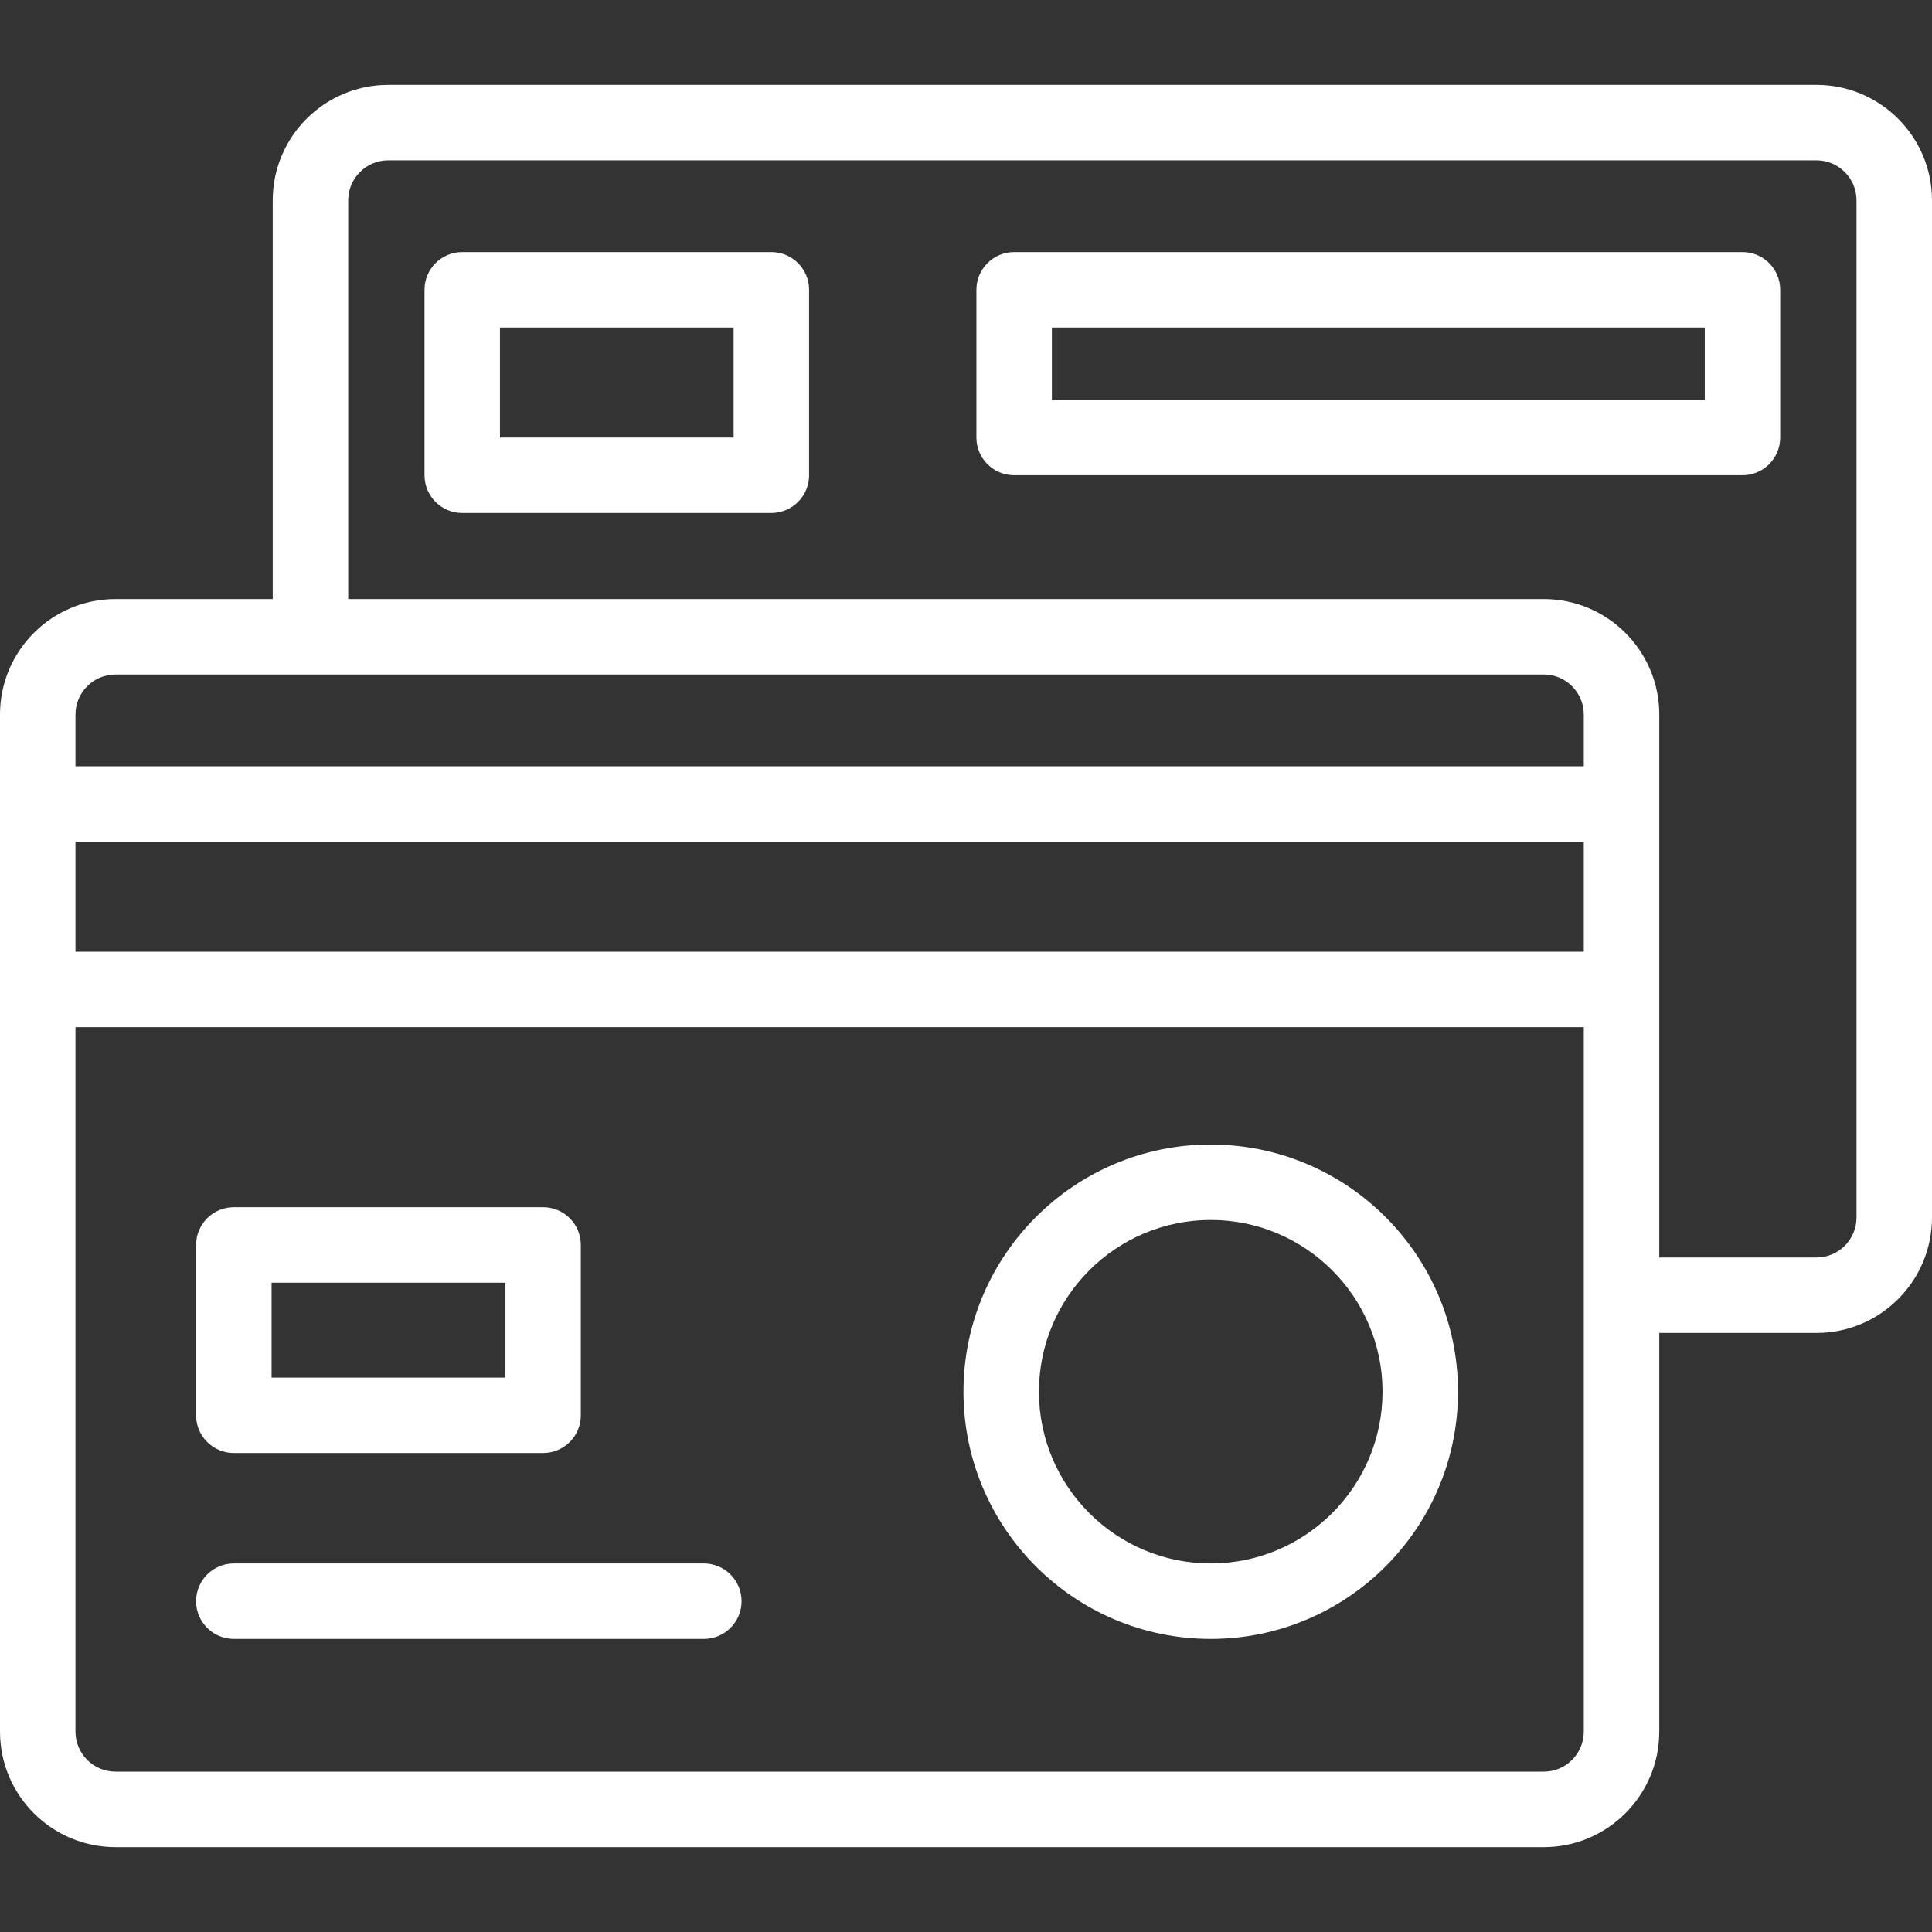 <svg width="60" height="60" viewBox="0 0 60 60" fill="none" xmlns="http://www.w3.org/2000/svg">
<rect x="0" y="0" width="60" height="60" fill="#333333" stroke="none"/>
<g clip-path="url(#clip0)">
<path d="M56.414 2.636H12.056C10.079 2.636 8.47 4.244 8.47 6.222V18.604H3.586C1.609 18.604 0 20.212 0 22.19V53.778C0 55.755 1.609 57.364 3.586 57.364H47.944C49.921 57.364 51.53 55.755 51.53 53.778V41.396H56.414C58.391 41.396 60 39.787 60 37.81V6.222C60 4.244 58.391 2.636 56.414 2.636ZM3.586 20.947H47.944C48.629 20.947 49.186 21.505 49.186 22.19V23.796H2.344V22.19C2.344 21.505 2.901 20.947 3.586 20.947ZM2.344 26.14H49.186V29.556H2.344V26.14ZM47.944 55.02H3.586C2.901 55.02 2.344 54.463 2.344 53.778V31.899H49.186V53.778C49.186 54.463 48.629 55.02 47.944 55.02ZM57.656 37.81C57.656 38.495 57.099 39.052 56.414 39.052H51.53V22.19C51.53 20.212 49.921 18.604 47.944 18.604H10.814V6.222C10.814 5.537 11.371 4.979 12.056 4.979H56.414C57.099 4.979 57.656 5.537 57.656 6.222V37.81Z" fill="white"/>
<path d="M23.955 7.828H14.355C13.708 7.828 13.184 8.353 13.184 9V14.759C13.184 15.406 13.708 15.931 14.355 15.931H23.955C24.602 15.931 25.127 15.406 25.127 14.759V9C25.127 8.353 24.602 7.828 23.955 7.828ZM22.783 13.588H15.527V10.172H22.783V13.588Z" fill="white"/>
<path d="M54.115 7.828H31.495C30.848 7.828 30.323 8.353 30.323 9V13.588C30.323 14.235 30.848 14.759 31.495 14.759H54.114C54.762 14.759 55.286 14.235 55.286 13.588V9C55.286 8.353 54.762 7.828 54.115 7.828ZM52.943 12.416H32.667V10.172H52.943V12.416H52.943Z" fill="white"/>
<path d="M7.262 45.125H16.866C17.514 45.125 18.038 44.601 18.038 43.953V38.663C18.038 38.016 17.514 37.491 16.866 37.491H7.262C6.615 37.491 6.09 38.016 6.09 38.663V43.953C6.09 44.601 6.615 45.125 7.262 45.125ZM8.434 39.835H15.694V42.782H8.434V39.835Z" fill="white"/>
<path d="M37.598 35.544C33.365 35.544 29.921 38.987 29.921 43.221C29.921 47.454 33.365 50.898 37.598 50.898H37.603C41.836 50.898 45.28 47.454 45.28 43.221C45.28 38.987 41.836 35.544 37.598 35.544ZM37.603 48.554H37.598C34.657 48.554 32.265 46.161 32.265 43.221C32.265 40.28 34.657 37.887 37.603 37.887C40.544 37.887 42.936 40.28 42.936 43.221C42.936 46.161 40.544 48.554 37.603 48.554Z" fill="white"/>
<path d="M21.858 48.554H7.262C6.615 48.554 6.09 49.079 6.09 49.726C6.09 50.373 6.615 50.898 7.262 50.898H21.858C22.505 50.898 23.03 50.373 23.03 49.726C23.03 49.079 22.505 48.554 21.858 48.554Z" fill="white"/>
</g>
<defs>
<clipPath id="clip0">
<rect width="60" height="60" fill="white"/>
</clipPath>
</defs>
</svg>
